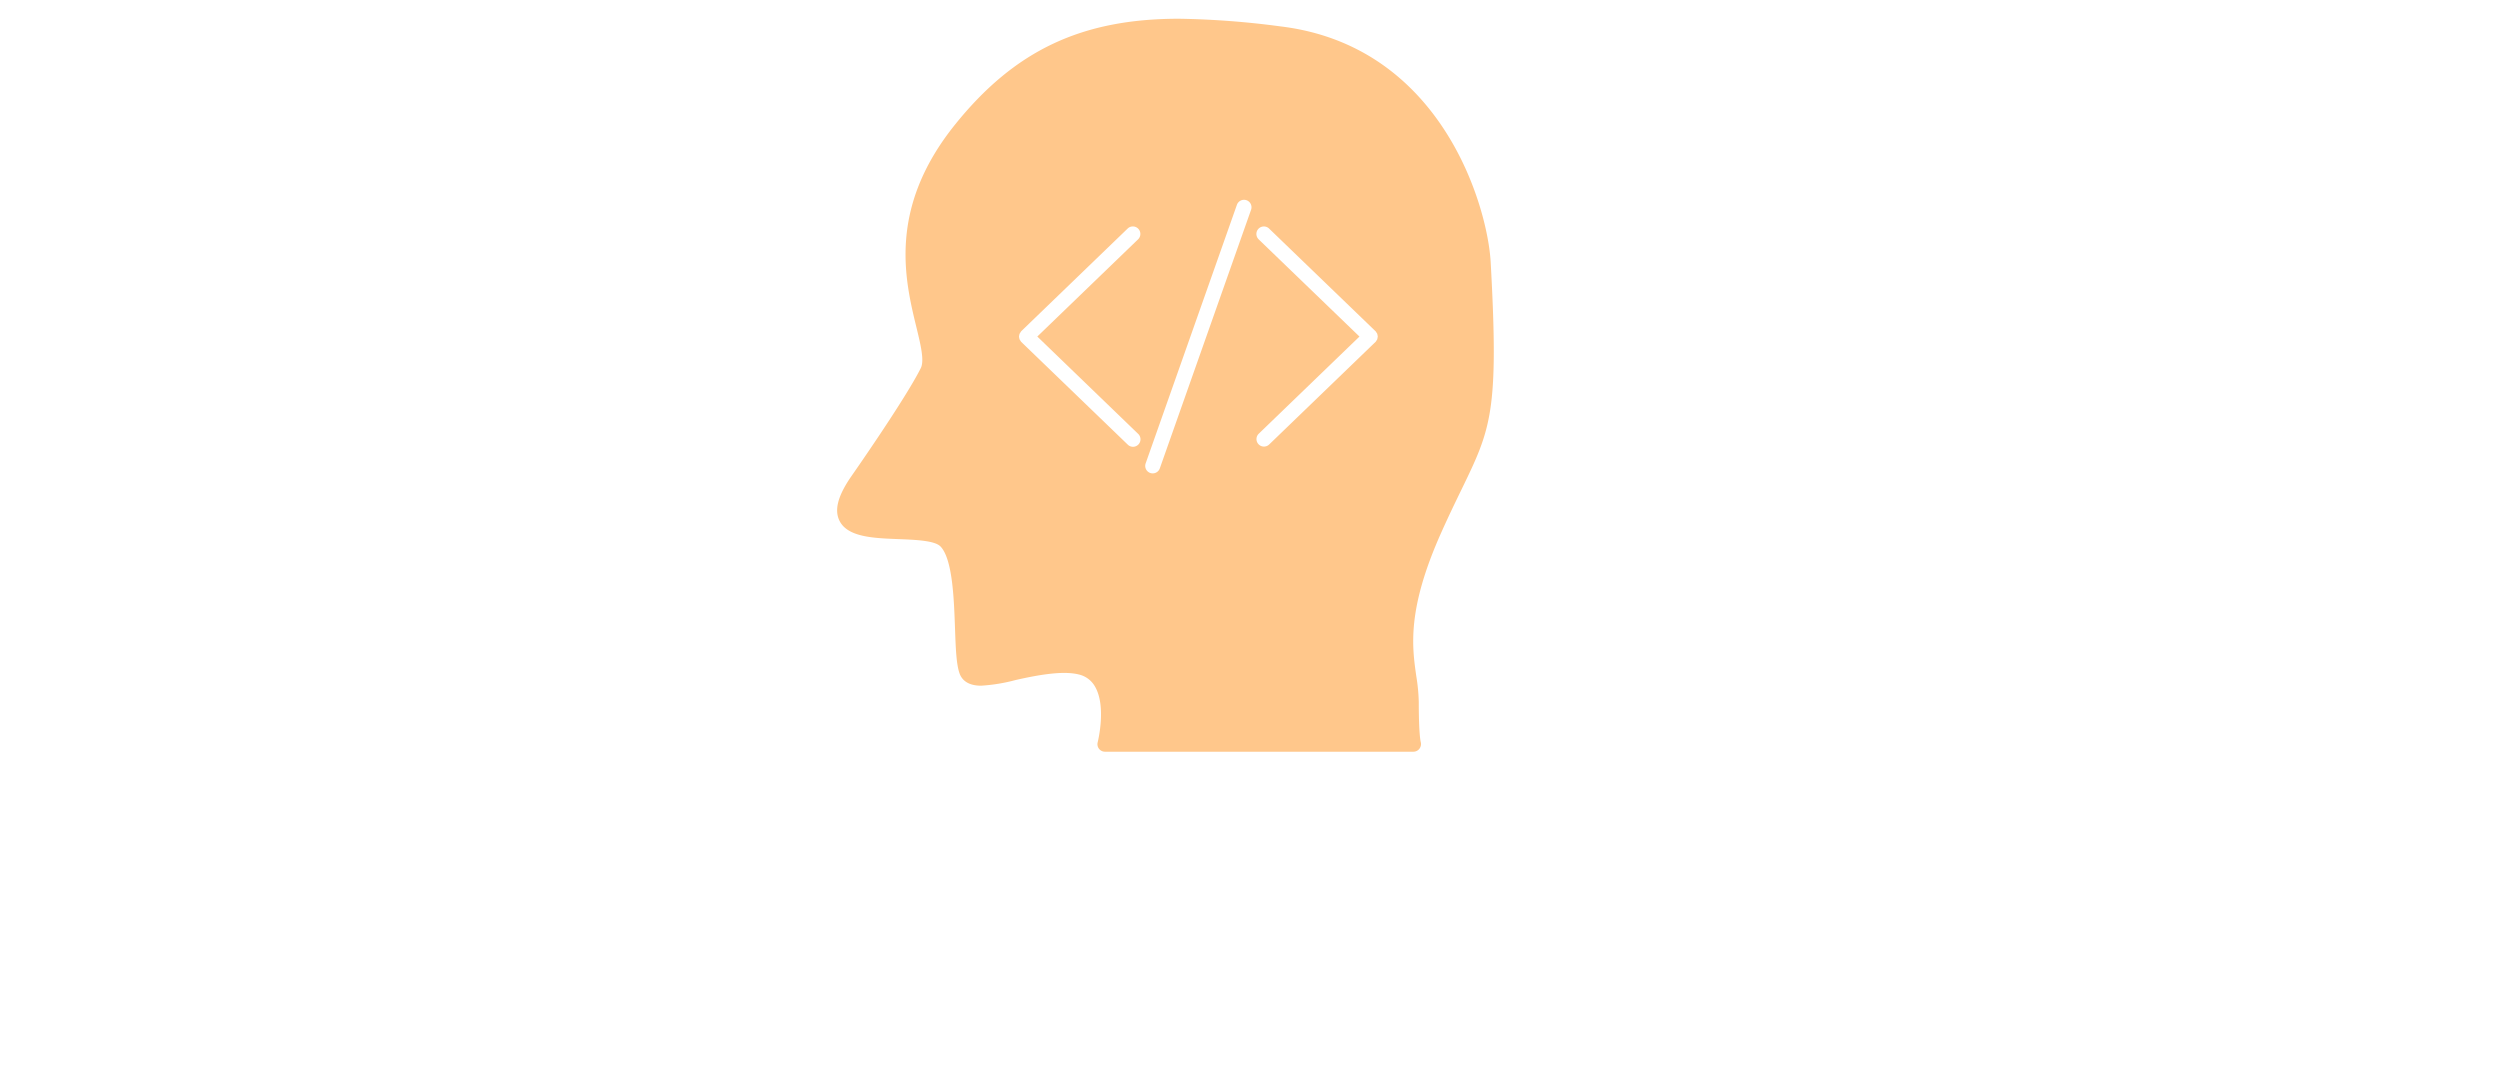 <svg xmlns="http://www.w3.org/2000/svg" xmlns:xlink="http://www.w3.org/1999/xlink" width="412.12" height="178.839" viewBox="0 0 412.12 178.839">
  <defs>
    <filter id="text-0" x="0" y="129.046" width="412.12" height="46.85" filterUnits="userSpaceOnUse">
      <feOffset dy="3" input="SourceAlpha"/>
      <feGaussianBlur stdDeviation="3" result="blur"/>
      <feFlood flood-opacity="0.161"/>
      <feComposite operator="in" in2="blur"/>
      <feComposite in="SourceGraphic"/>
    </filter>
    <filter id="Path_36598" x="37" y="0" width="338.322" height="135.916" filterUnits="userSpaceOnUse">
      <feOffset dy="3" input="SourceAlpha"/>
      <feGaussianBlur stdDeviation="3" result="blur-2"/>
      <feFlood flood-opacity="0.161"/>
      <feComposite operator="in" in2="blur-2"/>
      <feComposite in="SourceGraphic"/>
    </filter>
    <filter id="Path_36601" x="39.654" y="128.147" width="50.691" height="50.691" filterUnits="userSpaceOnUse">
      <feOffset dy="3" input="SourceAlpha"/>
      <feGaussianBlur stdDeviation="3" result="blur-3"/>
      <feFlood flood-opacity="0.161"/>
      <feComposite operator="in" in2="blur-3"/>
      <feComposite in="SourceGraphic"/>
    </filter>
  </defs>
  <g id="Group_4052" data-name="Group 4052" transform="translate(5453 -9495)">
    <g id="Group_4050" data-name="Group 4050">
      <g transform="matrix(1, 0, 0, 1, -5453, 9495)" filter="url(#text-0)">
        <path id="text-0-2" data-name="text-0" d="M4-3.4V-25.3l5.85-3.45H20.2v5.65H10.5V-5.85H20V0H9.85ZM38.65-9.3h-6.5v3.45h-9.5V0H32.8l5.85-3.4Zm-6.5-10.3h6.5v-5.7L32.8-28.75H22.45v5.65h9.7ZM60.4-13.992h0v1.053L52.9-16.1l7.5,3.157h0v-1.053h0v0Zm0,2.1L76-18.55,60.4-11.888v0L62.2-5.4l-1.8-6.488v0ZM113.8-28.8V0H100.2V-5.25h7.3v-12H100V-21.9h7.5v-6.9ZM84-3.45v-15l5.7-3.45h8.1v4.65H90.09v12h7.5V0H89.7Zm68.99-15.1v5.7l-5.9,3.45h-8v-3.85h7.55v-4.1h-7.55v-4.7h8Zm-6.55,11.6h6.55v3.5L147.09,0h-8V-5.3h7.35Zm-23.65-11.6v15.1L128.69,0h7.95V-5.3h-7.55V-9.4h7.55v-3.85h-7.55v-4.1h7.55v-4.7h-7.95ZM161.99,0V-21.85h6.25v2.15l7.5-2.15v4.65h-7.5V0Zm22.5-15.05V-19.1l-6.5-2.75v6.8Zm20.5-13.7h16v5.9h-9.7v5.65h9.7v5.85h-9.7V0h-6.3Zm34.45,5.9h0v-5.9h-16v5.9Zm-7.9,11.5h0V-17.2h-8.1v5.85Zm37.19-10.5V0h-6.25V-2.25L254.98,0V-5.25h7.5v-16.6Zm-29.8,0v18.4L244.58,0h8.1V-5.25h-7.45v-16.6ZM307.53-9.7v6.25L301.83,0h-8.05V-5.25h7.7V-9.3h-7.55v-3.9h7.9Zm-29.8-3.05V-18.4l5.7-3.45h8.1v4.65h-7.5v4h7.5v3.9h-8.1Zm0,5.8h6.3v1.7h7.5V0h-8.1l-5.7-3.45Zm29.8-8.1h-6.25V-17.2h-7.5v-4.65h8.05l5.7,3.45Zm8-6.95h6.3V.05h-6.3Zm6.2-6.7v4.65h-6.2V-28.7Zm8.1,25.2V-18.55L335.68-22h7.9v4.7h-7.5V-5.4h7.5V-.05h-7.9Zm29.35,0V-18.55L353.33-22h-7.95v4.7h7.55V-5.4h-7.55V-.05h7.95Zm8.99,3.45V-22h6.35v2.15l7.4-2.15v4.7h-7.4V-.05Zm29.95,0v-18.5L392.22-22h-7.9v4.7h7.55V-.05Z" transform="translate(5 163.85)" fill="#fff"/>
      </g>
      <g transform="matrix(1, 0, 0, 1, -5453, 9495)" filter="url(#Path_36598)">
        <path id="Path_36598-2" data-name="Path 36598" d="M16.406-13.945v-89.822L40.4-117.916h42.45v23.173H43.065v70.75H82.029V0H40.4Zm142.115-24.2H131.861v14.15H92.9V0h41.63l23.993-13.945ZM131.861-80.388h26.659v-23.378l-23.993-14.15H92.077v23.173h39.784Zm63.572-37.528h65.623v24.2H221.273v23.173h39.784v23.993H221.273V0H195.434Zm141.295,24.2h0v-24.2H271.105v24.2Zm-32.4,47.167h0V-70.545H271.105v23.993Z" transform="translate(29.59 123.92)" fill="#fff"/>
      </g>
      <g id="Group_4049" data-name="Group 4049" transform="translate(-5325.618 9490.01)">
        <g id="Group_4048" data-name="Group 4048" transform="translate(10.618 8.079)">
          <g id="Group_4047" data-name="Group 4047">
            <g id="icon-0">
              <path id="Path_36603" data-name="Path 36603" d="M118.352,48.186c-.507-9.046-7.963-35.607-34.642-38.845A141.217,141.217,0,0,0,66.97,8.079c-16.017,0-27.048,5.2-36.881,17.408-11.162,13.846-8.3,25.65-6.4,33.46.717,2.949,1.333,5.5.715,6.736C21.792,70.9,12.916,83.57,12.812,83.716c-2.11,3.124-2.679,5.4-1.789,7.154,1.353,2.669,5.593,2.835,9.692,2.991,2.818.111,6.011.235,6.951,1.222,1.979,2.083,2.212,8.631,2.38,13.415.119,3.349.213,5.994.754,7.508.329.923,1.212,2.019,3.555,2.019a28.492,28.492,0,0,0,5.682-.933c3.451-.777,7.693-1.593,10.4-.92a4.117,4.117,0,0,1,2.667,1.959c1.962,3.3.477,9.17.465,9.227a1.239,1.239,0,0,0,1.2,1.549h50.875a1.245,1.245,0,0,0,.977-.51,1.278,1.278,0,0,0,.2-1.1c-.012-.049-.322-1.229-.322-6.55a30.175,30.175,0,0,0-.408-4.287c-.7-4.9-1.563-10.993,4.124-23.7,1.259-2.81,2.365-5.086,3.327-7.067C118.416,75.644,119.727,72.945,118.352,48.186Zm-58.138,28.3A1.235,1.235,0,1,1,58.5,78.262l-17.524-16.9a.137.137,0,0,1-.012-.02s-.012,0-.017-.012a1.051,1.051,0,0,1-.121-.193,1.182,1.182,0,0,1-.131-.2,1.288,1.288,0,0,1-.052-.235.674.674,0,0,1,0-.455,1.11,1.11,0,0,1,.052-.235,150.613,150.613,0,0,0,.252-.4s.012-.007.017-.012.007-.015.012-.02L58.5,42.674a1.237,1.237,0,1,1,1.717,1.781l-16.6,16.013ZM78.856,39.57,63.811,82.2a1.239,1.239,0,0,1-1.168.826,1.281,1.281,0,0,1-.413-.069,1.238,1.238,0,0,1-.754-1.578l15.045-42.63a1.249,1.249,0,0,1,1.578-.754A1.236,1.236,0,0,1,78.856,39.57ZM99.7,60.683a1.5,1.5,0,0,1-.052.255,1.44,1.44,0,0,1-.111.171,1.122,1.122,0,0,1-.141.223c-.007.007-.017.007-.025.015a.051.051,0,0,1-.01.015l-17.524,16.9a1.234,1.234,0,1,1-1.714-1.776l16.6-16.015L80.122,44.46a1.236,1.236,0,1,1,1.714-1.781l17.524,16.9s.007.012.012.017a.139.139,0,0,1,.02.012,1.353,1.353,0,0,1,.121.188,1.323,1.323,0,0,1,.134.205,1.231,1.231,0,0,1,.049.23,1.118,1.118,0,0,1,.042.235A1.537,1.537,0,0,1,99.7,60.683Z" transform="translate(-10.618 -8.079)" fill="#ffc78b"/>
            </g>
          </g>
        </g>
      </g>
    </g>
    <g transform="matrix(1, 0, 0, 1, -5453, 9495)" filter="url(#Path_36601)">
      <path id="Path_36601-2" data-name="Path 36601" d="M27.739,17.869l-.084.084L22.225,21.3a1.021,1.021,0,0,1-1.072-1.739l5.171-3.188a.112.112,0,0,0,0-.058l-5.171-3.188a1.021,1.021,0,1,1,1.072-1.739l5.43,3.348.084.084A2.158,2.158,0,0,1,27.739,17.869ZM13.98,25.394a1.022,1.022,0,1,1-1.908-.729L18.712,7.3a1.022,1.022,0,1,1,1.908.729l-3.027,7.917ZM11,21.454a1.016,1.016,0,0,1-.535-.152l-5.43-3.348-.084-.084a2.158,2.158,0,0,1,0-3.047l.084-.084,5.43-3.348a1.021,1.021,0,0,1,1.072,1.739L6.368,16.317a.112.112,0,0,0,0,.058l5.171,3.188A1.022,1.022,0,0,1,11,21.454ZM16.346,0A16.346,16.346,0,1,0,32.691,16.346,16.346,16.346,0,0,0,16.346,0Z" transform="translate(48.65 134.15)" fill="#fff" fill-rule="evenodd"/>
    </g>
  </g>
</svg>
